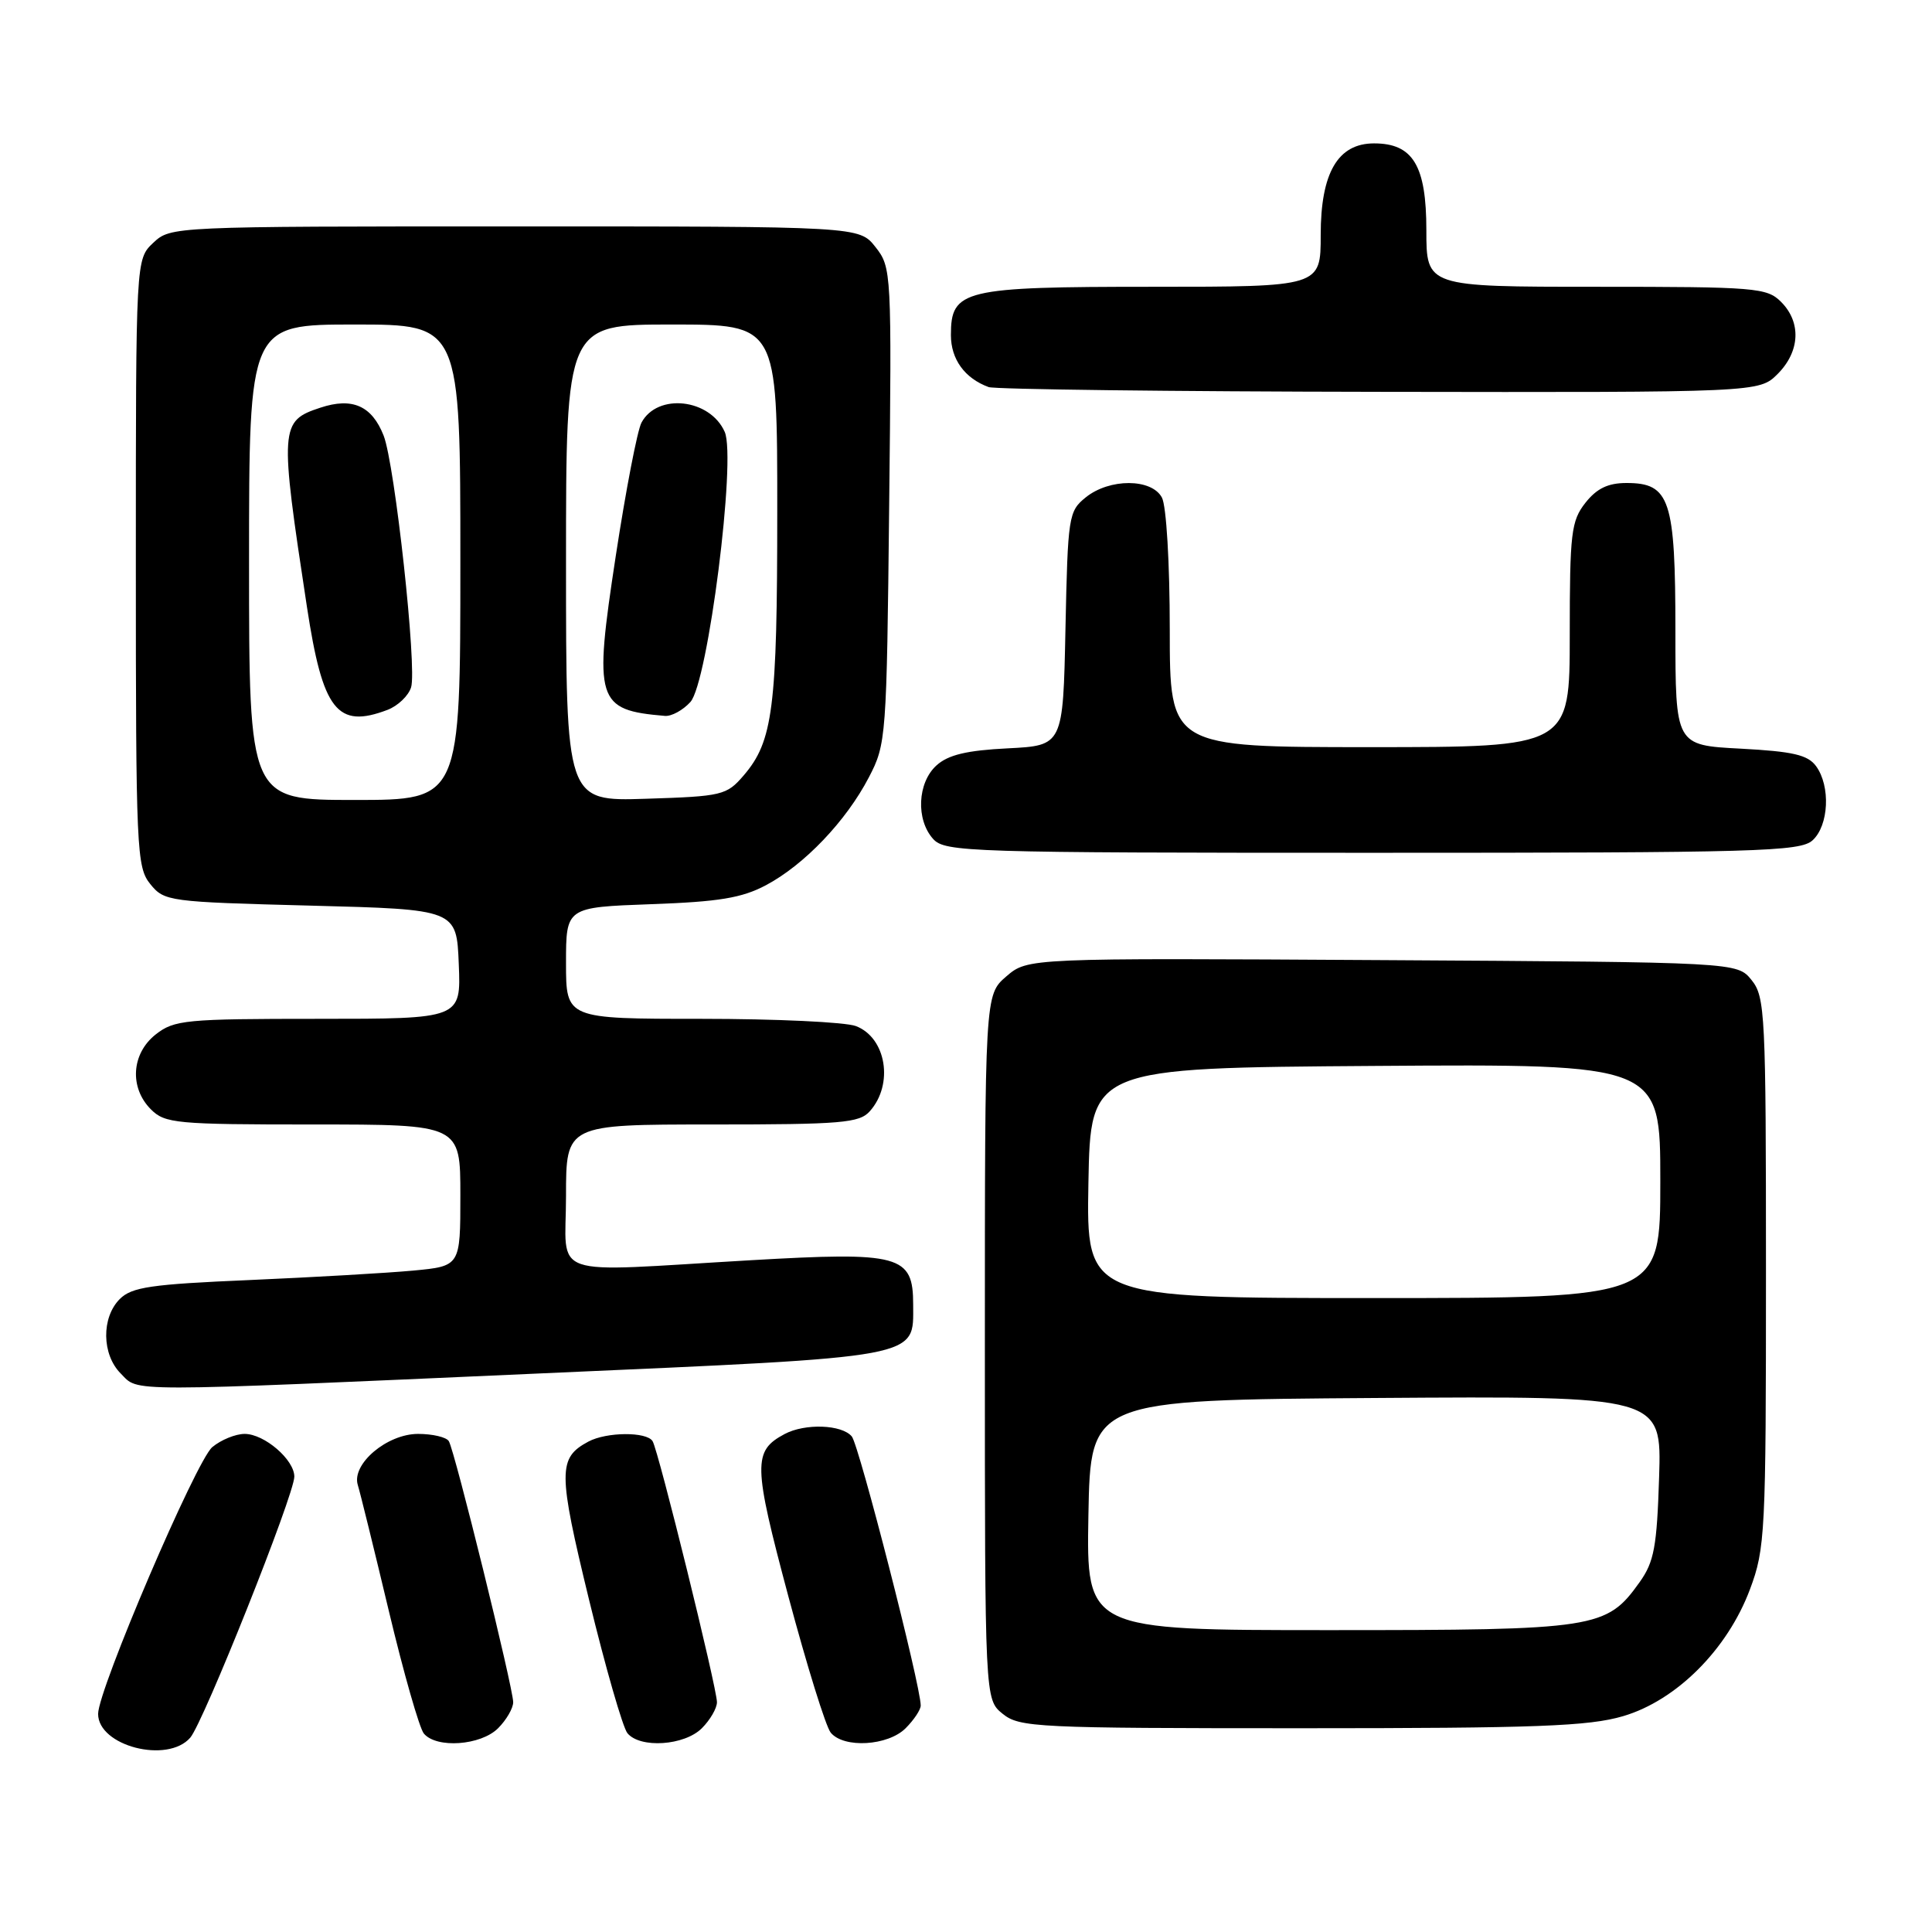 <?xml version="1.0" encoding="UTF-8" standalone="no"?>
<!DOCTYPE svg PUBLIC "-//W3C//DTD SVG 1.1//EN" "http://www.w3.org/Graphics/SVG/1.1/DTD/svg11.dtd" >
<svg xmlns="http://www.w3.org/2000/svg" xmlns:xlink="http://www.w3.org/1999/xlink" version="1.1" viewBox="0 0 256 256">
 <g >
 <path fill="currentColor"
d=" M 25.21 230.25 C 26.96 228.23 39.00 198.04 39.00 195.66 C 39.00 193.42 35.03 190.00 32.42 190.00 C 31.21 190.00 29.28 190.79 28.13 191.75 C 25.99 193.54 13.00 223.89 13.00 227.10 C 13.00 231.36 22.19 233.73 25.21 230.25 Z  M 66.00 229.00 C 67.10 227.90 68.00 226.35 68.00 225.55 C 68.00 223.67 60.25 192.21 59.47 190.96 C 59.15 190.43 57.31 190.00 55.40 190.00 C 51.27 190.00 46.56 194.00 47.41 196.77 C 47.71 197.72 49.56 205.23 51.52 213.45 C 53.48 221.67 55.57 228.98 56.16 229.70 C 57.83 231.71 63.71 231.29 66.00 229.00 Z  M 93.00 229.00 C 94.10 227.90 95.00 226.35 95.00 225.55 C 95.00 223.67 87.25 192.21 86.47 190.96 C 85.69 189.69 80.37 189.73 77.96 191.02 C 73.92 193.19 73.92 194.97 78.06 212.01 C 80.24 220.98 82.53 228.93 83.14 229.66 C 84.83 231.70 90.69 231.31 93.00 229.00 Z  M 120.00 229.00 C 121.10 227.90 122.00 226.55 122.00 225.99 C 122.00 223.36 113.84 191.52 112.87 190.34 C 111.55 188.75 106.66 188.58 103.96 190.02 C 99.75 192.27 99.79 194.03 104.46 211.52 C 106.91 220.68 109.43 228.82 110.08 229.59 C 111.82 231.69 117.66 231.34 120.00 229.00 Z  M 215.07 227.40 C 222.14 225.32 228.90 218.56 231.88 210.59 C 233.90 205.20 234.00 203.16 234.00 168.57 C 234.00 134.28 233.89 132.09 232.09 129.86 C 230.18 127.50 230.18 127.50 183.18 127.22 C 136.18 126.94 136.18 126.94 133.34 129.38 C 130.50 131.83 130.50 131.83 130.50 178.50 C 130.50 225.18 130.50 225.18 132.86 227.09 C 135.09 228.89 137.28 229.00 172.43 229.00 C 203.58 229.00 210.52 228.74 215.07 227.40 Z  M 71.94 181.97 C 122.59 179.73 121.00 180.02 121.00 172.87 C 121.00 166.30 119.30 165.84 99.43 166.99 C 72.12 168.57 75.00 169.57 75.00 158.50 C 75.00 149.00 75.00 149.00 94.35 149.00 C 111.51 149.00 113.87 148.80 115.25 147.25 C 118.45 143.68 117.44 137.50 113.41 135.96 C 112.01 135.43 102.80 135.00 92.93 135.00 C 75.00 135.00 75.00 135.00 75.00 127.61 C 75.00 120.22 75.00 120.22 86.25 119.81 C 95.26 119.49 98.30 118.99 101.50 117.29 C 106.57 114.60 112.12 108.79 115.13 103.00 C 117.43 98.60 117.49 97.78 117.82 66.99 C 118.16 35.98 118.13 35.44 116.01 32.74 C 113.85 30.00 113.85 30.00 68.24 30.00 C 22.79 30.00 22.62 30.01 20.31 32.17 C 18.00 34.35 18.00 34.35 18.00 74.56 C 18.00 112.65 18.10 114.90 19.91 117.14 C 21.77 119.44 22.33 119.51 41.16 120.00 C 60.50 120.50 60.50 120.50 60.79 127.75 C 61.09 135.00 61.09 135.00 42.18 135.00 C 24.56 135.00 23.09 135.14 20.63 137.07 C 17.41 139.61 17.12 144.12 20.00 147.00 C 21.86 148.86 23.33 149.00 41.50 149.00 C 61.00 149.00 61.00 149.00 61.00 158.38 C 61.00 167.77 61.00 167.77 54.75 168.36 C 51.31 168.68 41.58 169.24 33.12 169.61 C 19.99 170.17 17.46 170.54 15.87 172.13 C 13.42 174.58 13.48 179.48 16.00 182.00 C 18.47 184.47 15.65 184.47 71.94 181.97 Z  M 240.17 111.35 C 242.33 109.39 242.58 104.18 240.64 101.52 C 239.54 100.02 237.57 99.57 230.64 99.20 C 222.00 98.75 222.00 98.75 222.00 83.60 C 222.00 66.18 221.28 64.00 215.52 64.00 C 213.07 64.00 211.58 64.72 210.07 66.63 C 208.19 69.03 208.00 70.61 208.00 84.13 C 208.00 99.00 208.00 99.00 181.50 99.00 C 155.00 99.00 155.00 99.00 155.00 83.43 C 155.00 74.62 154.55 67.03 153.96 65.93 C 152.60 63.38 147.01 63.36 143.86 65.91 C 141.59 67.74 141.49 68.42 141.18 83.30 C 140.86 98.79 140.86 98.79 133.52 99.16 C 128.10 99.43 125.63 100.02 124.09 101.42 C 121.56 103.71 121.34 108.61 123.65 111.17 C 125.22 112.90 128.34 113.00 181.83 113.00 C 233.01 113.00 238.52 112.84 240.17 111.35 Z  M 235.55 49.55 C 238.52 46.57 238.70 42.70 236.00 40.00 C 234.12 38.12 232.67 38.00 211.50 38.00 C 189.00 38.00 189.00 38.00 189.00 30.50 C 189.00 21.94 187.23 19.00 182.07 19.00 C 177.27 19.00 175.00 22.90 175.00 31.13 C 175.00 38.00 175.00 38.00 152.72 38.00 C 127.59 38.00 126.00 38.38 126.00 44.40 C 126.00 47.60 127.83 50.13 131.00 51.29 C 131.82 51.59 155.13 51.88 182.80 51.92 C 233.09 52.00 233.09 52.00 235.55 49.55 Z  M 144.22 200.75 C 144.50 185.50 144.50 185.50 182.34 185.24 C 220.18 184.98 220.18 184.98 219.84 195.74 C 219.55 204.94 219.18 206.95 217.27 209.63 C 212.86 215.81 211.60 216.00 176.07 216.00 C 143.95 216.00 143.95 216.00 144.22 200.75 Z  M 144.22 156.75 C 144.50 141.50 144.50 141.50 182.25 141.24 C 220.00 140.98 220.00 140.98 220.00 156.49 C 220.00 172.00 220.00 172.00 181.97 172.00 C 143.95 172.00 143.95 172.00 144.22 156.75 Z  M 33.00 74.50 C 33.00 43.00 33.00 43.00 47.00 43.00 C 61.00 43.00 61.00 43.00 61.00 74.50 C 61.00 106.00 61.00 106.00 47.00 106.00 C 33.00 106.00 33.00 106.00 33.00 74.50 Z  M 51.35 94.06 C 52.71 93.54 54.12 92.20 54.47 91.08 C 55.28 88.55 52.32 61.50 50.83 57.71 C 49.27 53.76 46.68 52.62 42.45 54.02 C 37.08 55.79 37.03 56.52 40.67 80.41 C 42.76 94.15 44.67 96.60 51.35 94.06 Z  M 75.00 74.59 C 75.00 43.00 75.00 43.00 89.00 43.00 C 103.00 43.00 103.00 43.00 102.99 67.75 C 102.99 93.85 102.43 98.22 98.54 102.75 C 96.28 105.38 95.71 105.52 85.59 105.84 C 75.00 106.18 75.00 106.18 75.00 74.59 Z  M 91.48 93.02 C 93.81 90.45 97.58 60.76 96.03 57.23 C 94.08 52.82 87.12 52.04 85.00 56.00 C 84.45 57.02 82.92 64.98 81.59 73.68 C 78.65 92.92 79.01 94.09 88.10 94.86 C 88.97 94.94 90.49 94.11 91.48 93.02 Z "/>
</g>
</svg>
